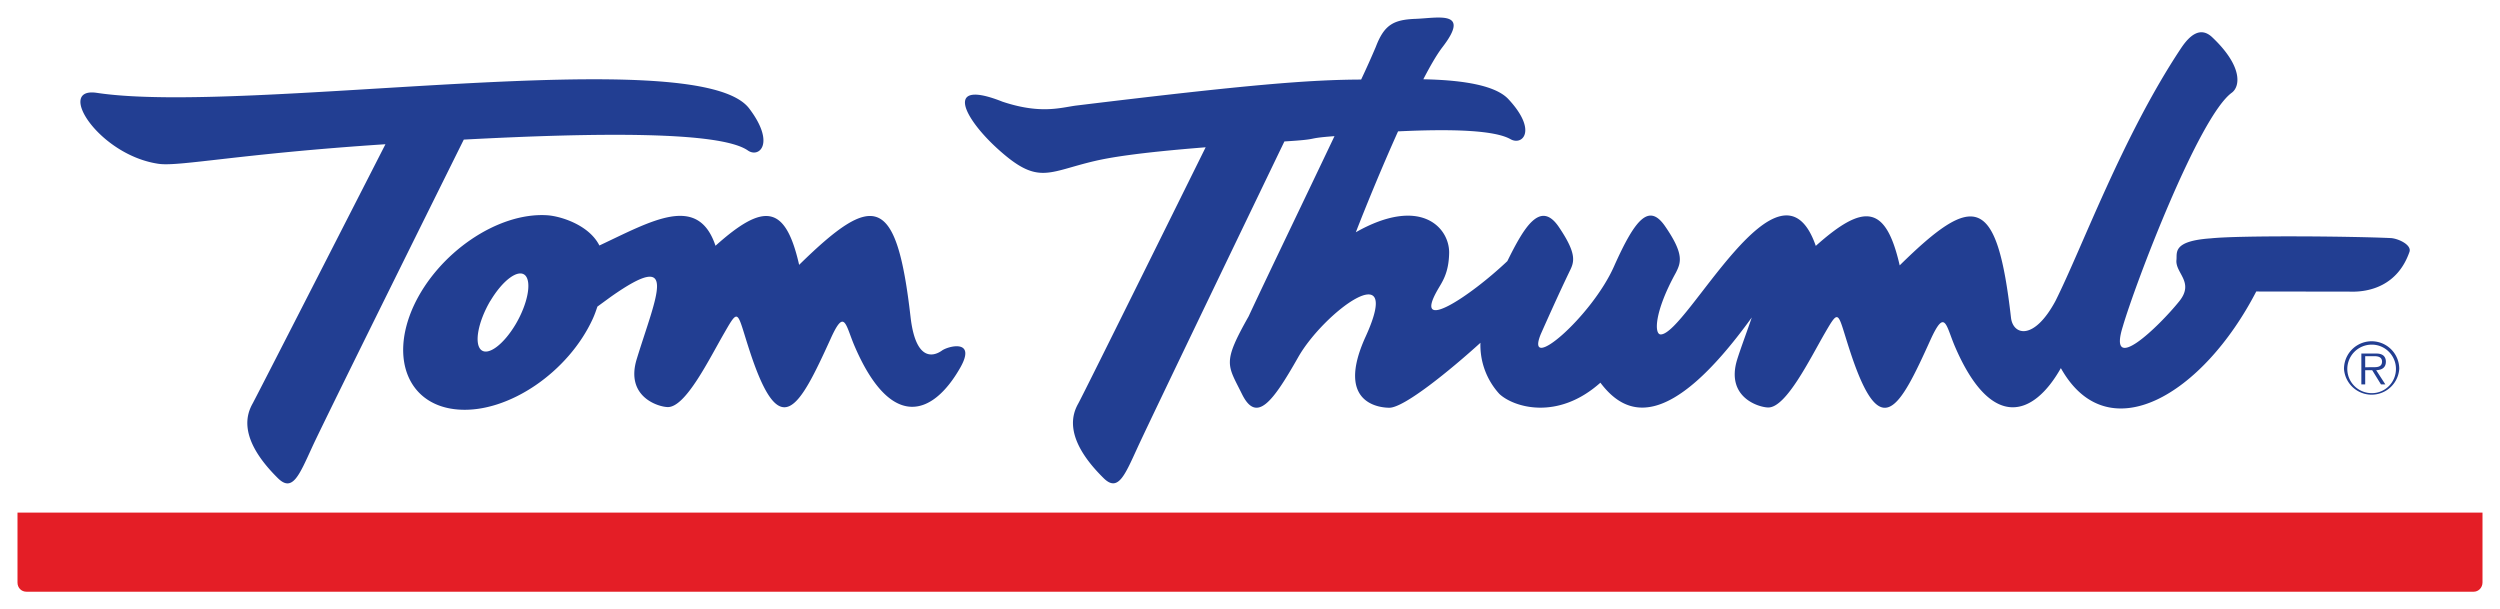 <svg xmlns="http://www.w3.org/2000/svg" width="71.287" height="17.372" viewBox="0 0 18.861 4.596"><g stroke-width=".353"><path d="M.132 3.867v.528c0 .04.03.069.067.069h18.464c.035 0 .066-.03.066-.07v-.527z" fill="#e41e26"/><path d="M17.684 2.783a.208.208 0 1 1 .417 0 .209.209 0 0 1-.417 0m.392 0c0-.1-.081-.183-.182-.183a.184.184 0 0 0-.185.183c0 .102.083.183.185.183.1 0 .182-.081.182-.183m-.08.117h-.033l-.066-.107h-.053V2.9h-.029v-.233h.102c.02 0 .04 0 .058.011.017.01.025.03.025.05 0 .047-.032.063-.073.065zm-.108-.13c.032 0 .083.006.083-.042 0-.036-.032-.041-.06-.041h-.067v.084zM3.499 1.053s-1.043 2.1-1.143 2.318c-.1.218-.15.345-.26.236-.311-.308-.23-.49-.19-.563.04-.073 1.002-1.956 1.002-1.956-1.096.072-1.557.17-1.71.148C.748 1.172.418.656.728.7c1.13.172 4.535-.394 4.924.118.2.263.076.377-.01.317C5.432.989 4.503 1 3.5 1.053" fill="#223e92"/><path d="M3.699 2.27c-.091.155-.123.32-.07.369.053.048.17-.039.262-.194.091-.155.122-.32.07-.369-.053-.048-.17.04-.262.195m.431-.647c.101.007.314.073.392.228.398-.187.744-.393.876.002.363-.325.527-.314.631.144.563-.552.735-.534.841.397.038.322.165.3.236.25.046-.034.263-.091.139.128-.212.373-.527.47-.799-.165-.068-.16-.074-.287-.18-.051-.24.527-.38.788-.607.1-.1-.303-.08-.345-.193-.148-.114.196-.291.562-.427.562-.068 0-.324-.075-.235-.363.148-.482.325-.836-.197-.468l-.1.073c-.01.03-.02.059-.034.09-.184.404-.636.712-1.01.687-.374-.024-.527-.373-.344-.778.185-.404.637-.713 1.011-.688M10.547.991c.418-.02.731-.008.849.059.09.051.205-.065-.016-.302-.093-.1-.326-.144-.642-.15.053-.102.102-.187.145-.243.214-.278-.029-.22-.2-.213-.171.006-.24.045-.304.213a6.743 6.743 0 0 1-.11.245c-.39.002-.834.036-2.156.197-.118.017-.268.064-.55-.03-.43-.171-.306.105-.05.343.32.295.384.188.753.103.101-.023.301-.06.83-.102 0 0-.92 1.86-.961 1.933-.04.072-.121.255.19.562.11.11.16-.018.26-.236S9.69 1.067 9.69 1.067c.294-.018.136-.022.378-.04-.232.488-.524 1.093-.648 1.36-.2.354-.16.363-.05.586.11.223.231.062.424-.278.193-.34.796-.786.51-.158-.24.524.128.539.178.539.112 0 .46-.284.687-.49a.546.546 0 0 0 .143.386c.107.1.438.204.762-.085.19.252.51.383 1.142-.492-.024.073-.084.233-.11.317-.089.288.167.362.235.362.135 0 .313-.365.427-.562.114-.196.093-.154.193.148.228.69.367.427.605-.1.108-.235.114-.108.182.052.272.635.59.537.8.165.354.633 1.071.201 1.474-.578l.703.001c.154.006.365-.047.453-.3.018-.052-.082-.1-.14-.104-.303-.014-1.137-.021-1.358.002-.292.02-.254.108-.26.163-.01.1.138.167.021.312-.154.191-.543.566-.426.191.093-.32.573-1.584.823-1.765.064-.048.082-.2-.147-.417-.09-.086-.172-.016-.238.084-.439.661-.744 1.501-.945 1.903-.162.302-.319.261-.336.13-.106-.931-.278-.95-.84-.397-.105-.459-.27-.471-.633-.147-.27-.778-.974.668-1.17.668-.05 0-.049-.17.115-.467.036-.073.065-.135-.079-.345-.122-.181-.225-.067-.388.298-.168.38-.68.82-.552.51.14-.315.2-.437.215-.469.036-.072.062-.13-.081-.34-.14-.204-.263.009-.387.26-.291.275-.714.548-.528.22.033-.059.087-.125.089-.285 0-.193-.22-.427-.704-.153.07-.181.192-.48.318-.76" fill="#223e92"/></g></svg>